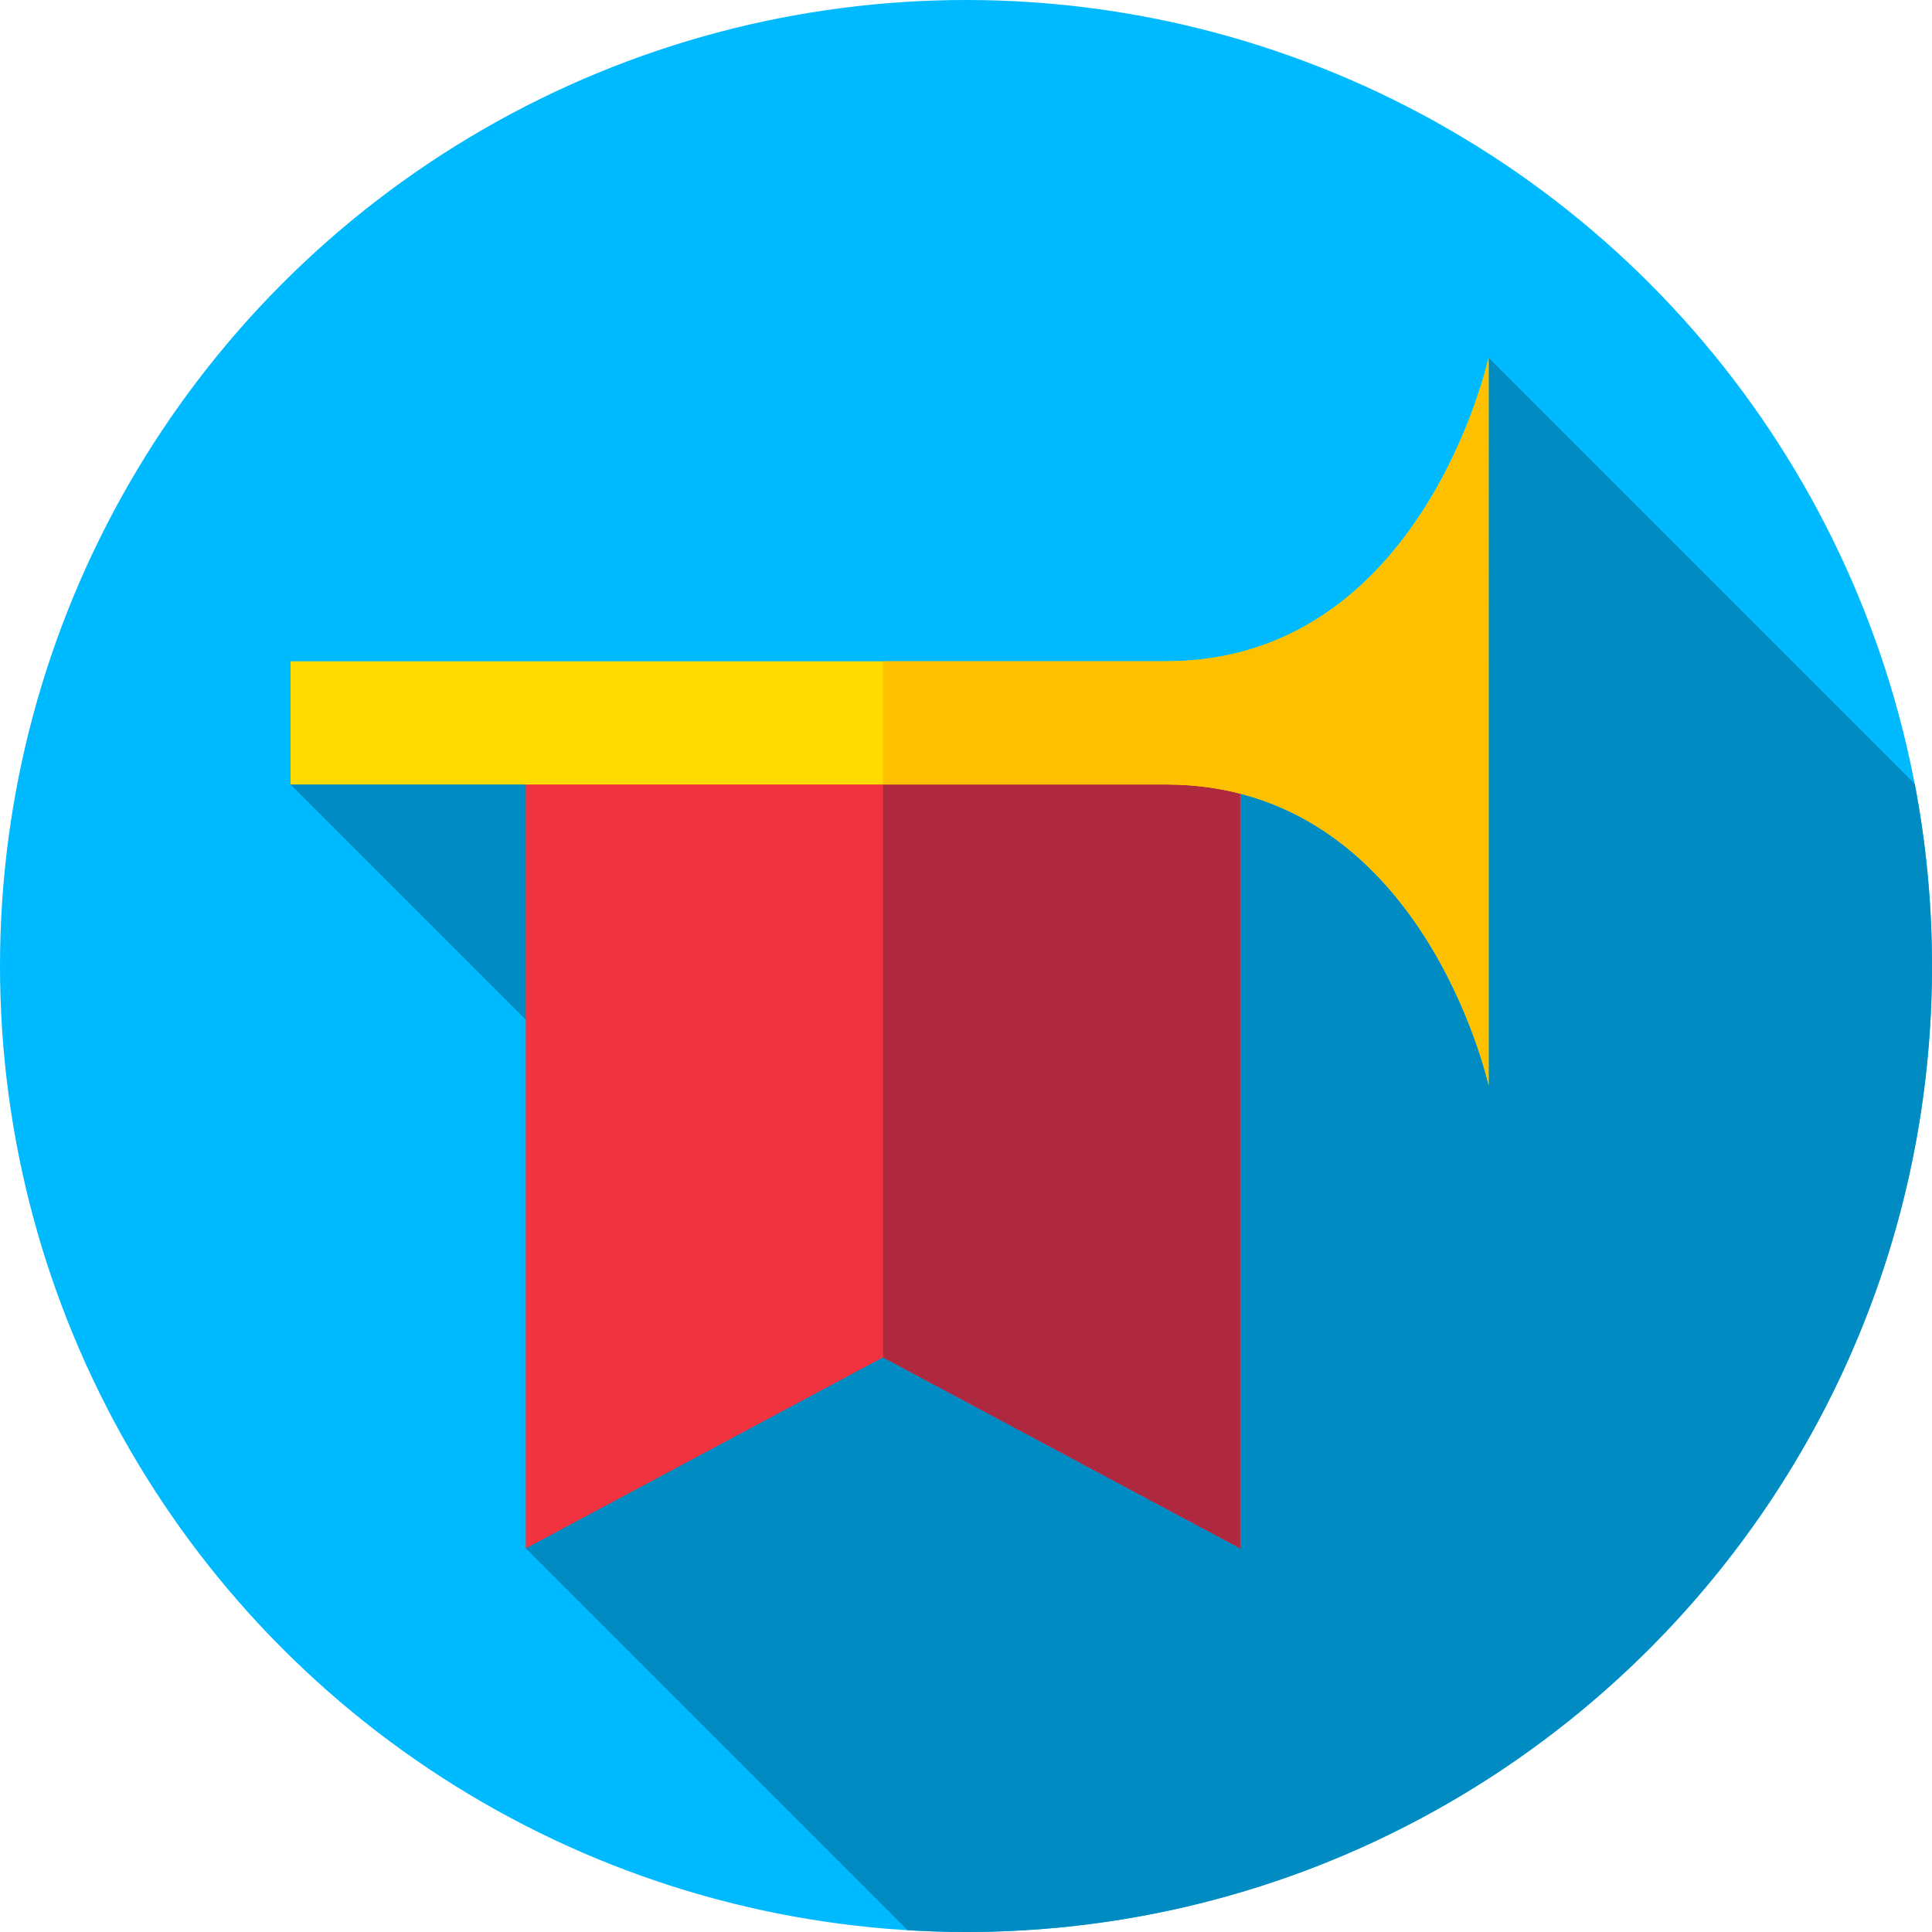 <?xml version="1.0" encoding="iso-8859-1"?>
<!-- Generator: Adobe Illustrator 19.0.0, SVG Export Plug-In . SVG Version: 6.00 Build 0)  -->
<svg xmlns="http://www.w3.org/2000/svg" xmlns:xlink="http://www.w3.org/1999/xlink" version="1.1" id="Capa_1" x="0px" y="0px" viewBox="0 0 512 512" style="enable-background:new 0 0 512 512;" xml:space="preserve">
<circle style="fill:#00BAFF;" cx="256" cy="256" r="256"/>
<path style="fill:#008CC3;" d="M512,256c0-16.498-1.58-32.624-4.561-48.253l-112.94-112.94l-4.489,76.345L76.997,207.898  l130.137,130.137l-67.801,72.298l101.188,101.188C245.643,511.826,250.801,512,256,512C397.385,512,512,397.385,512,256z"/>
<polygon style="fill:#F1333F;" points="328.667,410.333 234,359.718 139.333,410.333 139.333,194.333 328.667,194.333 "/>
<polygon style="fill:#AE283F;" points="234,194.333 234,359.718 328.667,410.333 328.667,194.333 "/>
<path style="fill:#FFDC00;" d="M394.498,287.605c0,0-17.5-79.706-85.501-79.706l-232-0.001l0.001-32.645h232  c68,0,85.5-80.447,85.5-80.447V287.605z"/>
<path style="fill:#FFC000;" d="M308.998,175.253H234v32.646h74.997c68,0,85.5,79.706,85.5,79.706l0.001-192.798  C394.499,94.807,376.998,175.253,308.998,175.253z"/>
<g>
</g>
<g>
</g>
<g>
</g>
<g>
</g>
<g>
</g>
<g>
</g>
<g>
</g>
<g>
</g>
<g>
</g>
<g>
</g>
<g>
</g>
<g>
</g>
<g>
</g>
<g>
</g>
<g>
</g>
</svg>

